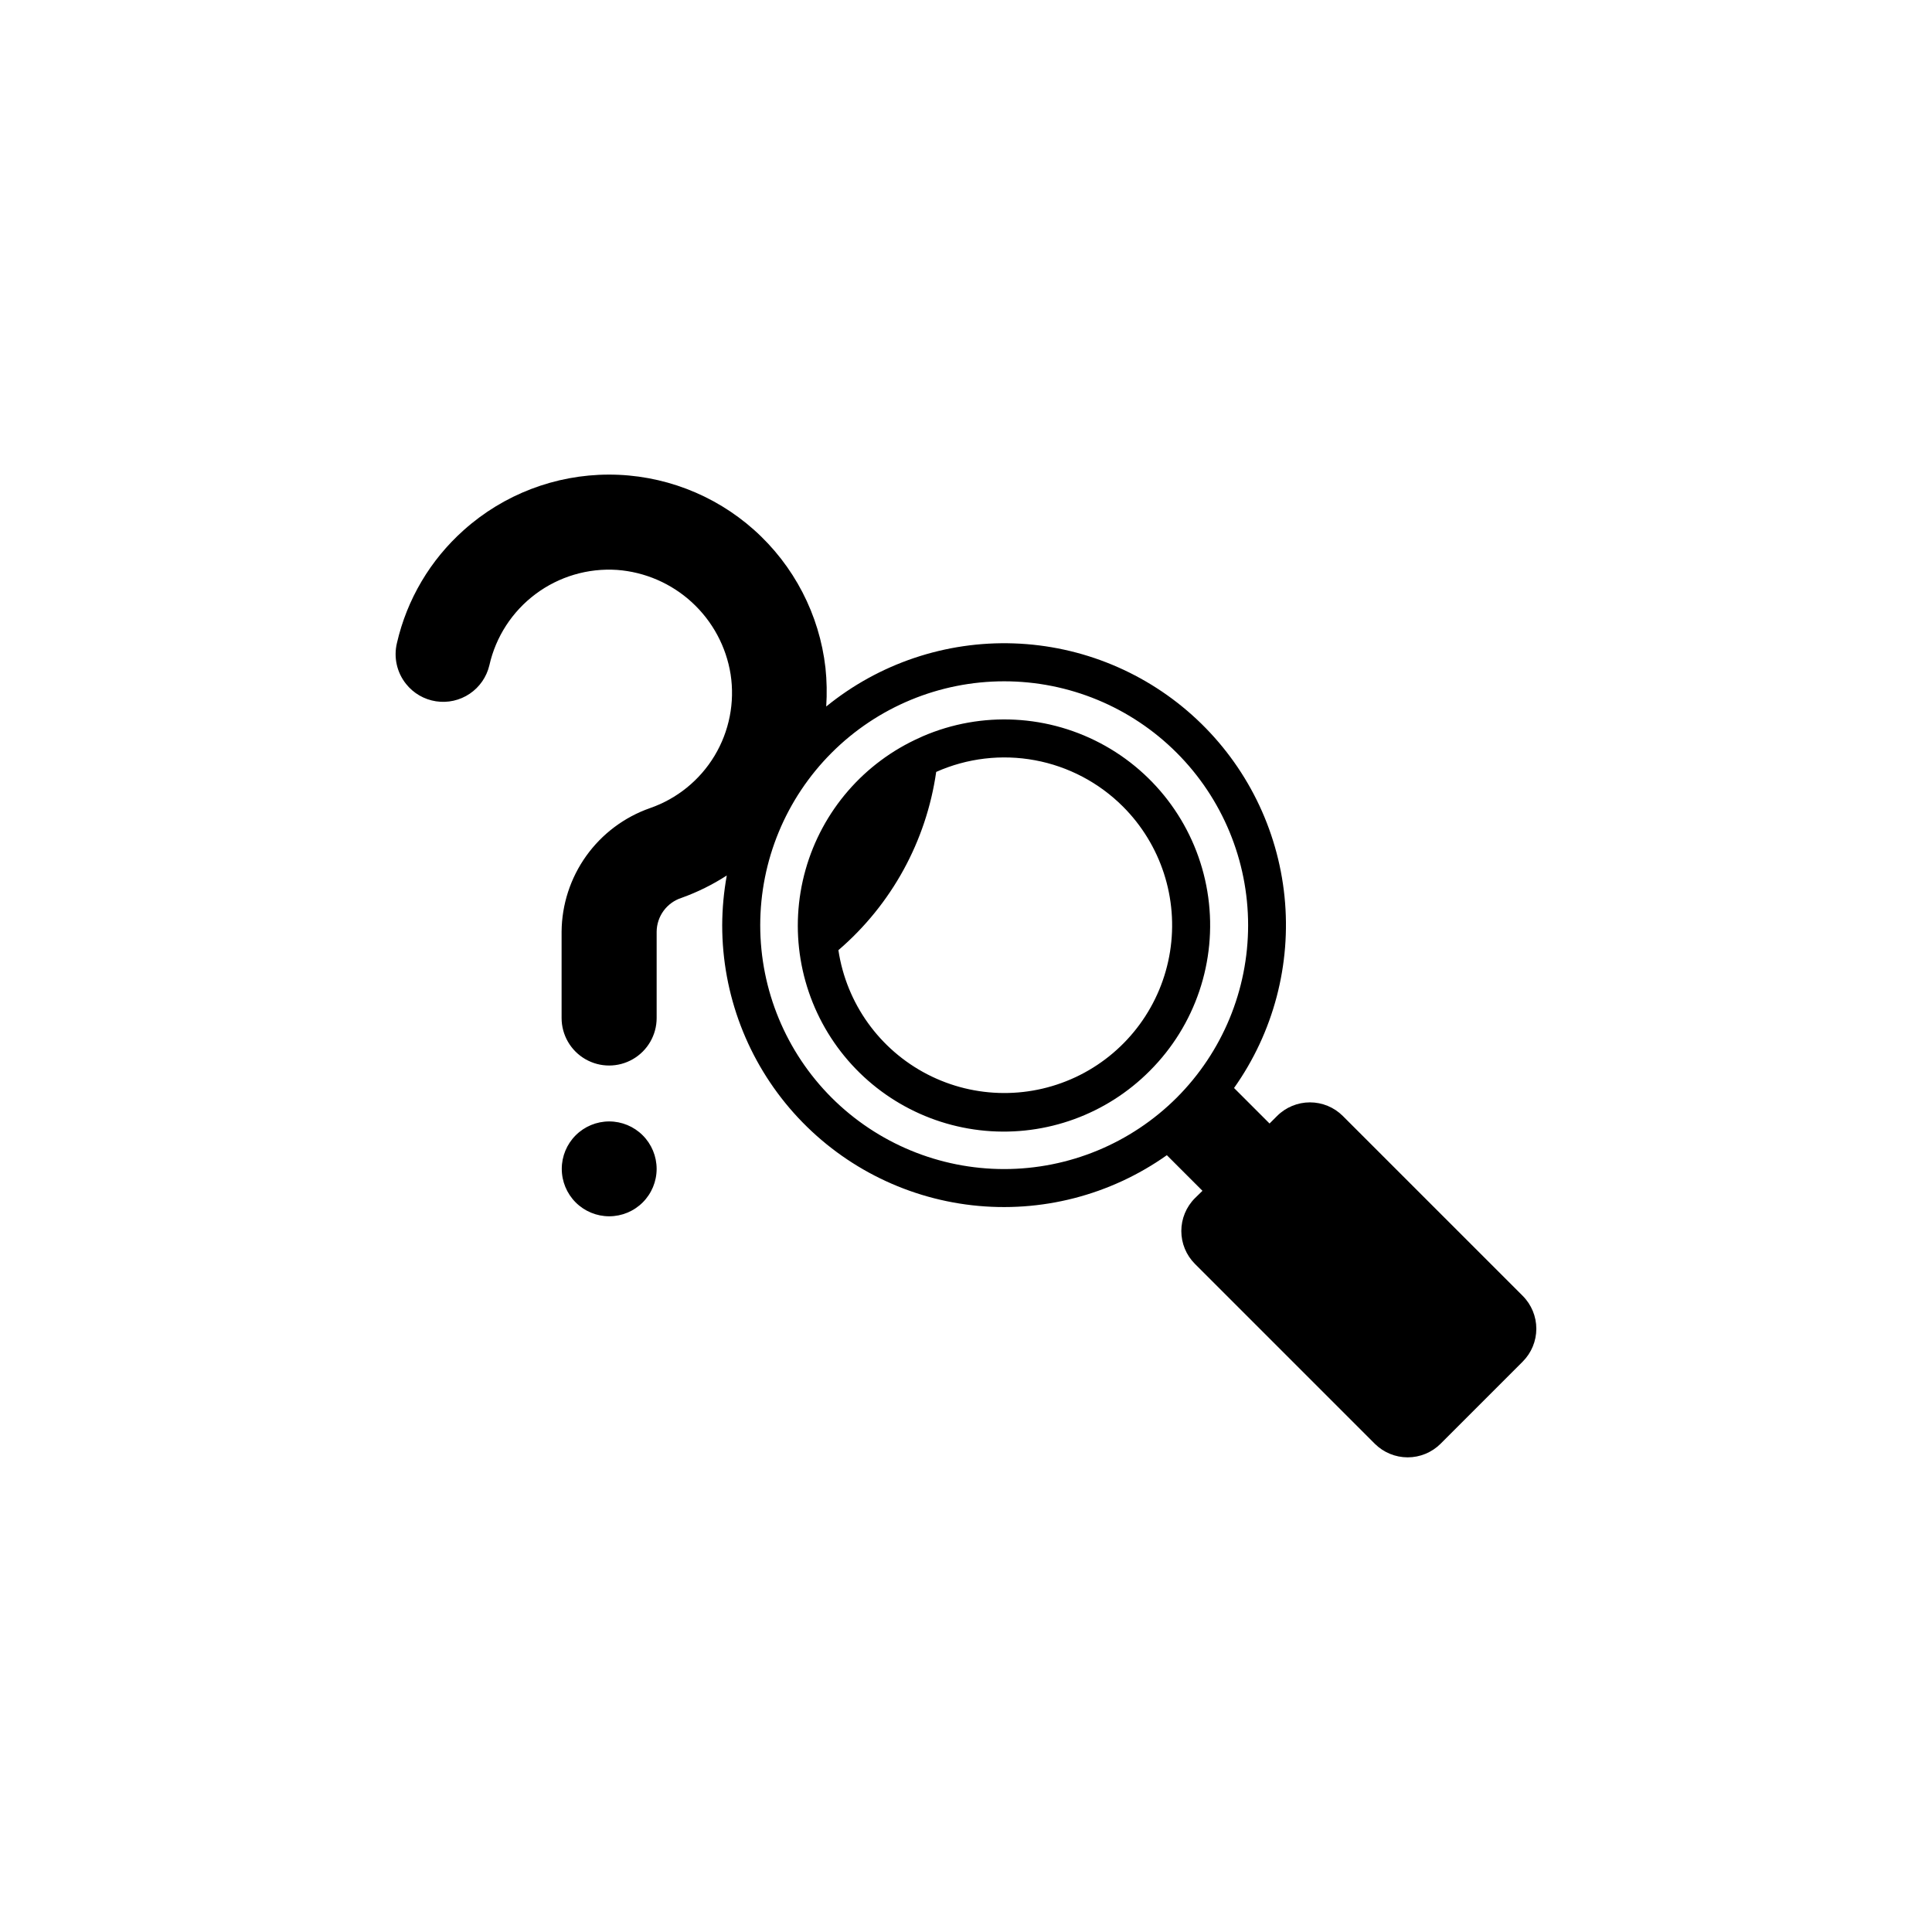 <?xml version="1.0" encoding="UTF-8"?>
<svg width="1200pt" height="1200pt" version="1.1" viewBox="0 0 1200 1200" xmlns="http://www.w3.org/2000/svg">
 <g>
  <rect width="1200" height="1200" fill="#fff"/>
  <path d="m407.85 726c0 7.812-3.106 15.309-8.629 20.832-5.527 5.527-13.02 8.629-20.836 8.629-7.812 0-15.305-3.102-20.832-8.629-5.523-5.523-8.629-13.02-8.629-20.832s3.106-15.309 8.629-20.832c5.527-5.527 13.02-8.629 20.832-8.629 7.812 0.008 15.301 3.113 20.824 8.637 5.523 5.523 8.633 13.012 8.641 20.824zm306.3-60.875c-26.82 26.984-64.262 40.629-102.16 37.223-37.891-3.402-72.301-23.496-93.887-54.828-21.582-31.332-28.094-70.645-17.77-107.27 10.32-36.617 36.414-66.738 71.184-82.18 0.484-0.266 0.988-0.5 1.504-0.699 36.695-15.887 78.711-13.688 113.55 5.945 34.84 19.633 58.48 54.438 63.895 94.055 5.414 39.621-8.023 79.492-36.316 107.75zm-16.691-164.18c-14.895-14.887-33.949-24.91-54.652-28.746-20.703-3.836-42.086-1.309-61.32 7.254-6.168 43.043-27.75 82.383-60.738 110.71 4.969 33.066 25.504 61.746 55.207 77.098 29.707 15.355 64.977 15.523 94.828 0.453 29.852-15.074 50.656-43.555 55.938-76.574s-5.602-66.57-29.262-90.199zm248.38 344.73-51.129 51.129c-5.418 5.367-12.738 8.383-20.367 8.383s-14.949-3.016-20.371-8.383l-111.82-111.82v-0.004c-5.387-5.41-8.414-12.734-8.414-20.367 0-7.637 3.027-14.961 8.414-20.371l4.723-4.606-22.125-22.125c-35.094 24.871-78.117 35.945-120.86 31.109-42.738-4.836-82.199-25.242-110.85-57.324-28.648-32.086-44.477-73.594-44.465-116.61 0.039-10.367 0.992-20.711 2.844-30.91-8.797 5.695-18.223 10.359-28.09 13.895-4.461 1.434-8.355 4.234-11.133 8.008-2.777 3.773-4.293 8.328-4.336 13.012v53.609c0 10.547-5.629 20.289-14.762 25.562-9.133 5.273-20.387 5.273-29.52 0-9.133-5.273-14.758-15.016-14.758-25.562v-53.609c0.133-16.891 5.481-33.328 15.305-47.066 9.828-13.734 23.66-24.105 39.602-29.688 16.754-5.809 30.938-17.309 40.086-32.496 9.148-15.191 12.68-33.105 9.98-50.633-2.742-17.16-11.195-32.895-23.988-44.656-12.789-11.766-29.176-18.871-46.508-20.168-18.121-1.207-36.078 4.102-50.629 14.973-14.551 10.871-24.738 26.582-28.719 44.305-1.711 7.207-6.07 13.504-12.215 17.645-6.141 4.137-13.617 5.809-20.938 4.684-7.324-1.125-13.949-4.965-18.566-10.758-5.746-7.16-7.84-16.586-5.668-25.504 6.231-27.07 20.715-51.535 41.445-70.023 24.773-22.191 56.859-34.48 90.121-34.52 33.262-0.039 65.371 12.18 90.199 34.316 24.824 22.137 40.629 52.645 44.387 85.695 0.84 7.981 0.996 16.02 0.469 24.031 32.824-26.73 74.223-40.656 116.53-39.203 42.305 1.449 82.648 18.184 113.56 47.102 30.914 28.918 50.301 68.059 54.57 110.17 4.269 42.113-6.871 84.348-31.352 118.88l22.055 22.055 4.723-4.723h0.004c5.41-5.387 12.734-8.41 20.367-8.41 7.637 0 14.961 3.023 20.371 8.41l111.82 111.82v0.004c5.387 5.41 8.414 12.734 8.414 20.367 0 7.637-3.027 14.961-8.414 20.371zm-214.99-163.85c28.414-28.414 44.379-66.953 44.379-107.14 0-40.188-15.965-78.727-44.379-107.14-28.414-28.414-66.953-44.375-107.14-44.375s-78.723 15.961-107.14 44.375c-28.418 28.414-44.379 66.953-44.379 107.14 0 40.184 15.965 78.723 44.379 107.14 28.438 28.371 66.965 44.305 107.14 44.305 40.168 0 78.699-15.934 107.14-44.305z"/>
 </g>
</svg>
